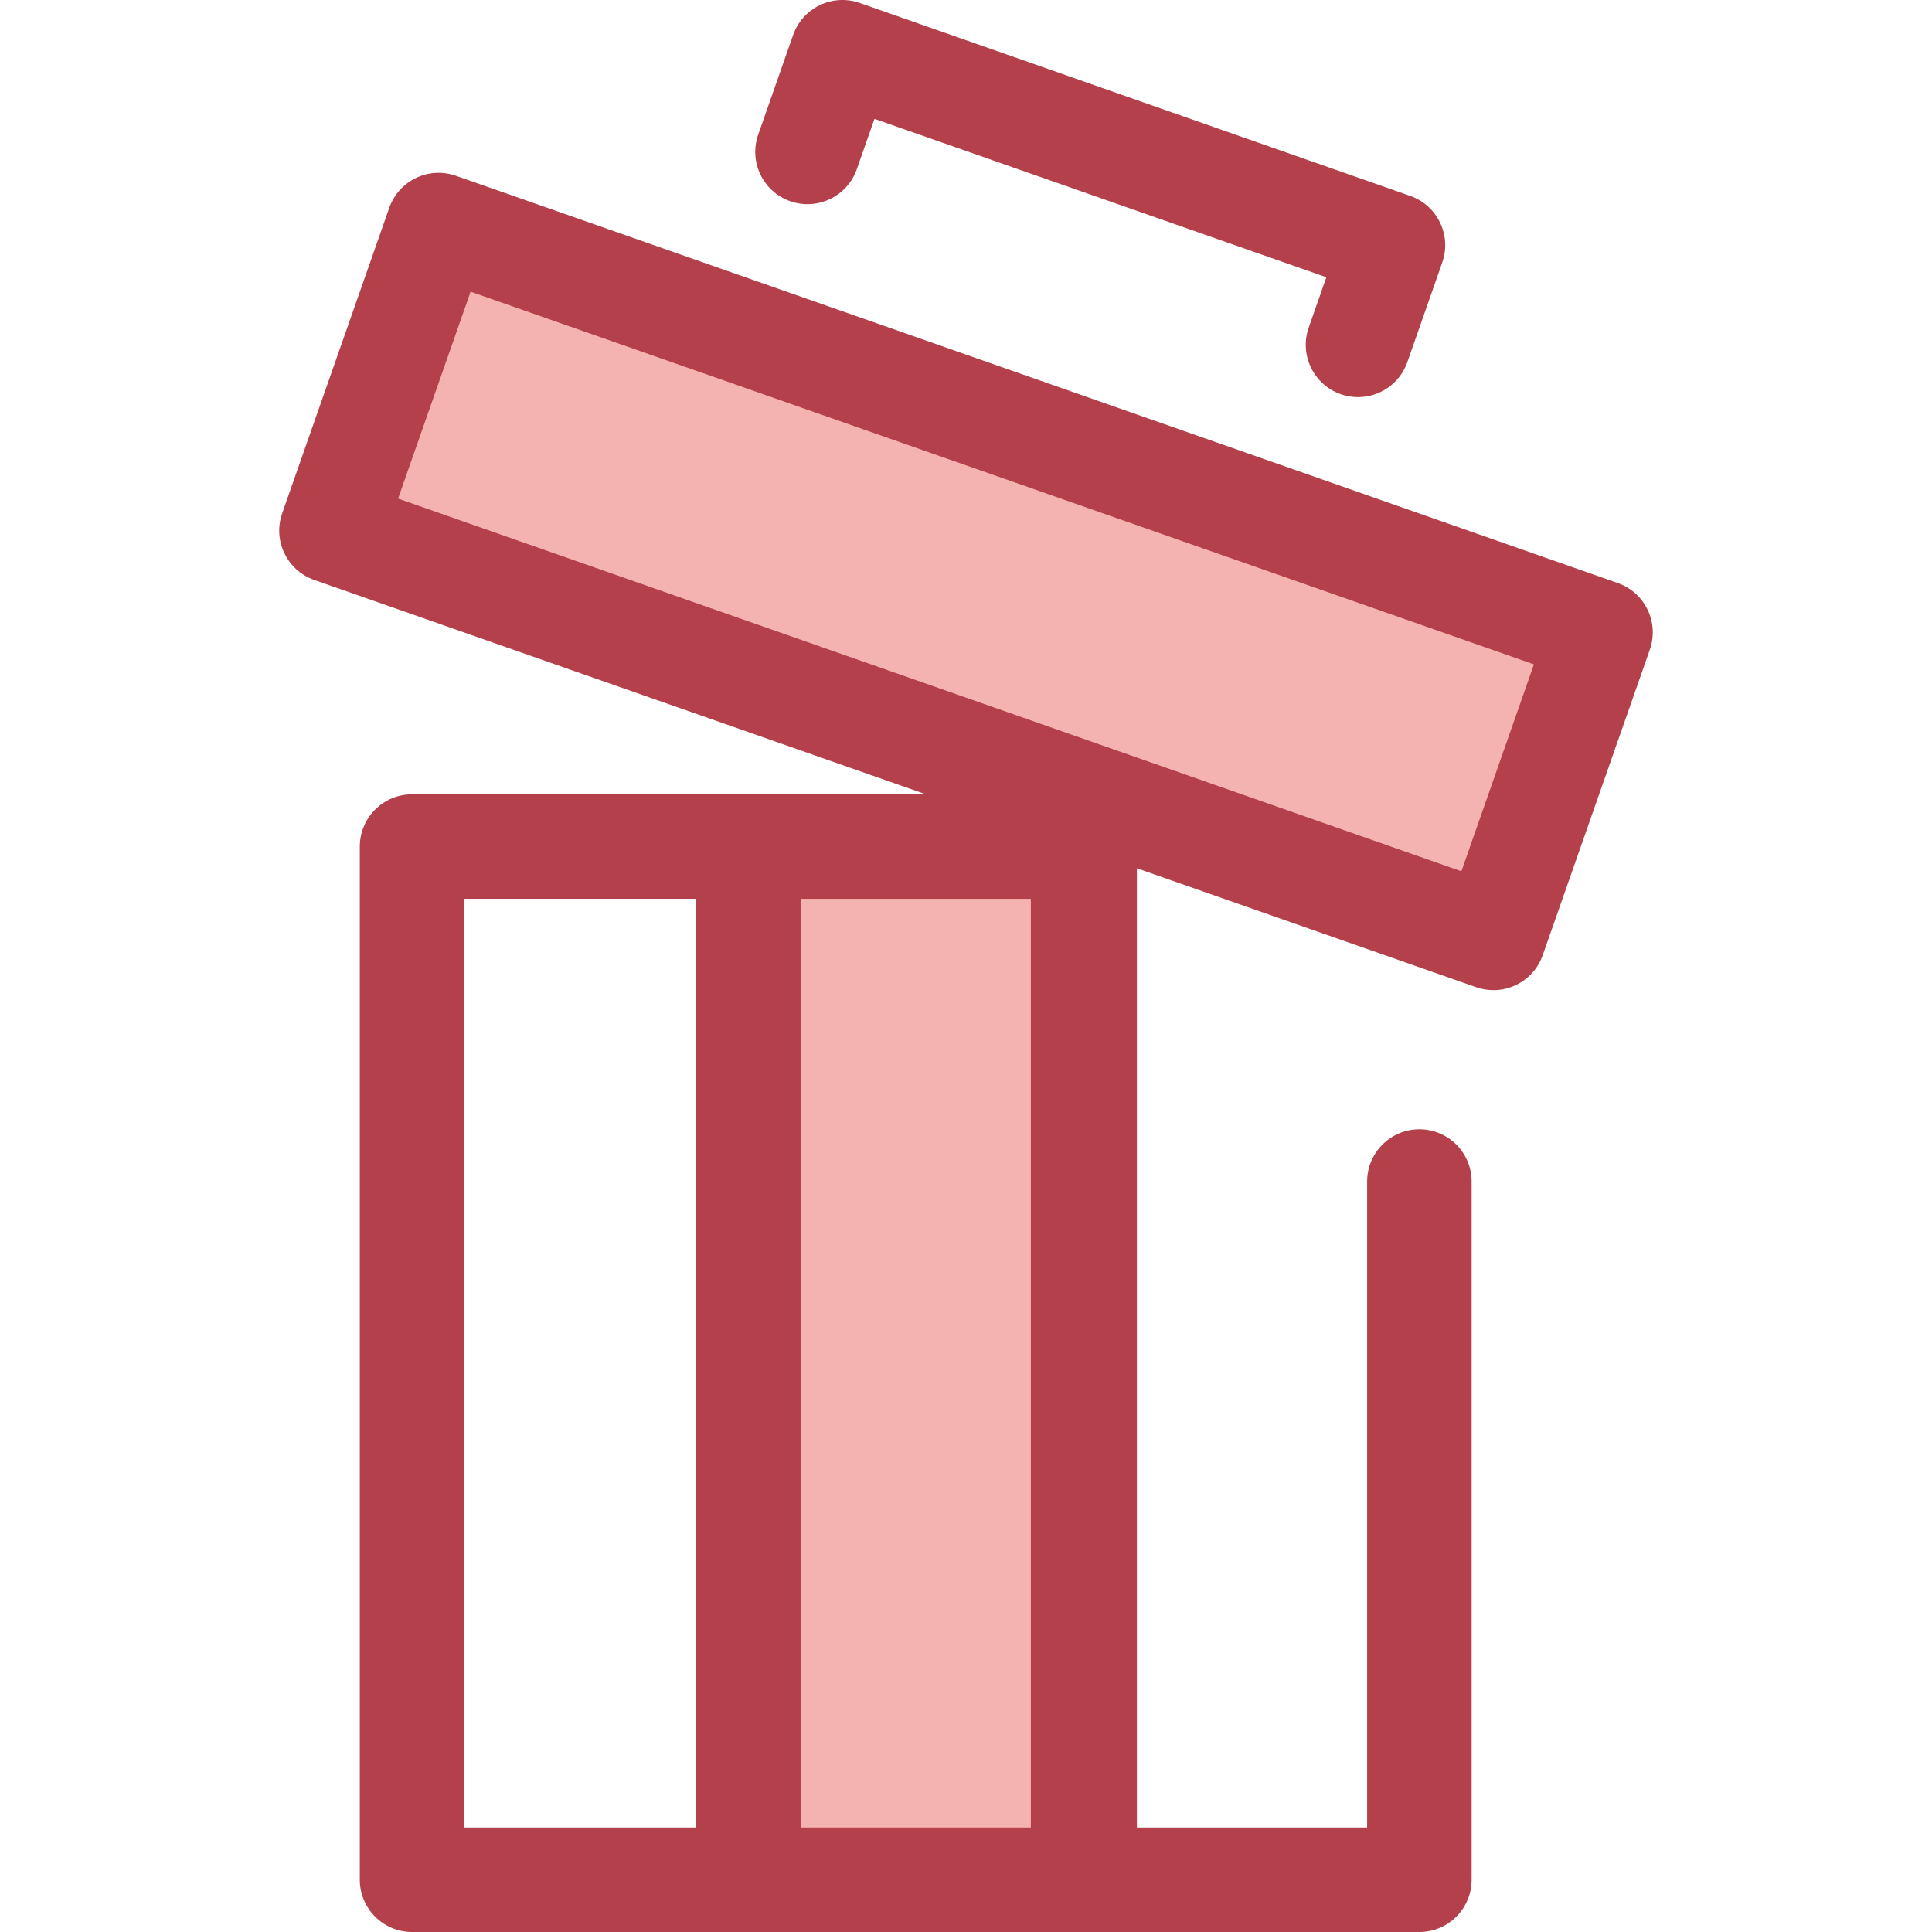 <?xml version="1.0" encoding="iso-8859-1"?>
<!-- Generator: Adobe Illustrator 19.0.0, SVG Export Plug-In . SVG Version: 6.00 Build 0)  -->
<svg version="1.1" id="Layer_1" xmlns="http://www.w3.org/2000/svg" xmlns:xlink="http://www.w3.org/1999/xlink" x="0px" y="0px"
	 viewBox="0 0 511.998 511.998" style="enable-background:new 0 0 511.998 511.998;" xml:space="preserve">
<path style="fill:#B3404A;" d="M198.318,511.998h-89.12c-7.646,0-13.847-6.201-13.847-13.847V224.349
	c0-7.646,6.201-13.847,13.847-13.847h89.12c7.646,0,13.847,6.201,13.847,13.847v273.802
	C212.165,505.799,205.966,511.998,198.318,511.998z M123.045,484.305h61.426V238.196h-61.426V484.305z"/>
<rect x="198.314" y="224.345" style="fill:#F4B2B0;" width="89.118" height="273.808"/>
<g>
	<path style="fill:#B3404A;" d="M287.441,511.998h-89.121c-7.646,0-13.847-6.201-13.847-13.847V224.349
		c0-7.646,6.201-13.847,13.847-13.847h89.121c7.646,0,13.847,6.201,13.847,13.847v273.802
		C301.287,505.799,295.087,511.998,287.441,511.998z M212.165,484.305h61.427V238.196h-61.427V484.305z"/>
	<path style="fill:#B3404A;" d="M376.149,511.998h-89.12c-7.646,0-13.847-6.201-13.847-13.847V224.349
		c0-7.646,6.201-13.847,13.847-13.847s13.847,6.201,13.847,13.847v259.955h61.426V313.117c0-7.646,6.201-13.847,13.847-13.847
		c7.646,0,13.847,6.201,13.847,13.847v185.034C389.996,505.799,383.797,511.998,376.149,511.998z"/>
	<path style="fill:#B3404A;" d="M359.889,105.244c-1.52,0-3.064-0.253-4.581-0.782c-7.217-2.53-11.017-10.431-8.488-17.648
		l4.676-13.341L231.739,31.496l-4.677,13.34c-2.53,7.217-10.429,11.015-17.648,8.485c-7.217-2.53-11.015-10.431-8.485-17.648
		l9.258-26.406c2.53-7.217,10.428-11.01,17.646-8.487L373.724,51.92c7.217,2.53,11.017,10.431,8.488,17.648l-9.257,26.407
		C370.958,101.674,365.606,105.243,359.889,105.244z"/>
</g>
<rect x="92.851" y="111.205" transform="matrix(-0.944 -0.331 0.331 -0.944 446.599 384.214)" style="fill:#F4B2B0;" width="326.287" height="85.798"/>
<path style="fill:#B3404A;" d="M395.77,262.396c-1.545,0-3.093-0.259-4.581-0.78L83.267,153.685
	c-7.217-2.53-11.017-10.431-8.488-17.648l28.381-80.968c1.216-3.466,3.757-6.307,7.067-7.898c3.309-1.594,7.116-1.804,10.582-0.59
	l307.922,107.933c7.217,2.53,11.017,10.431,8.488,17.648l-28.381,80.968c-1.216,3.466-3.757,6.307-7.067,7.898
	C399.881,261.938,397.828,262.396,395.77,262.396z M105.496,132.129l281.788,98.772l19.219-54.834L124.715,77.297L105.496,132.129z"
	/>
<g>
</g>
<g>
</g>
<g>
</g>
<g>
</g>
<g>
</g>
<g>
</g>
<g>
</g>
<g>
</g>
<g>
</g>
<g>
</g>
<g>
</g>
<g>
</g>
<g>
</g>
<g>
</g>
<g>
</g>
</svg>
